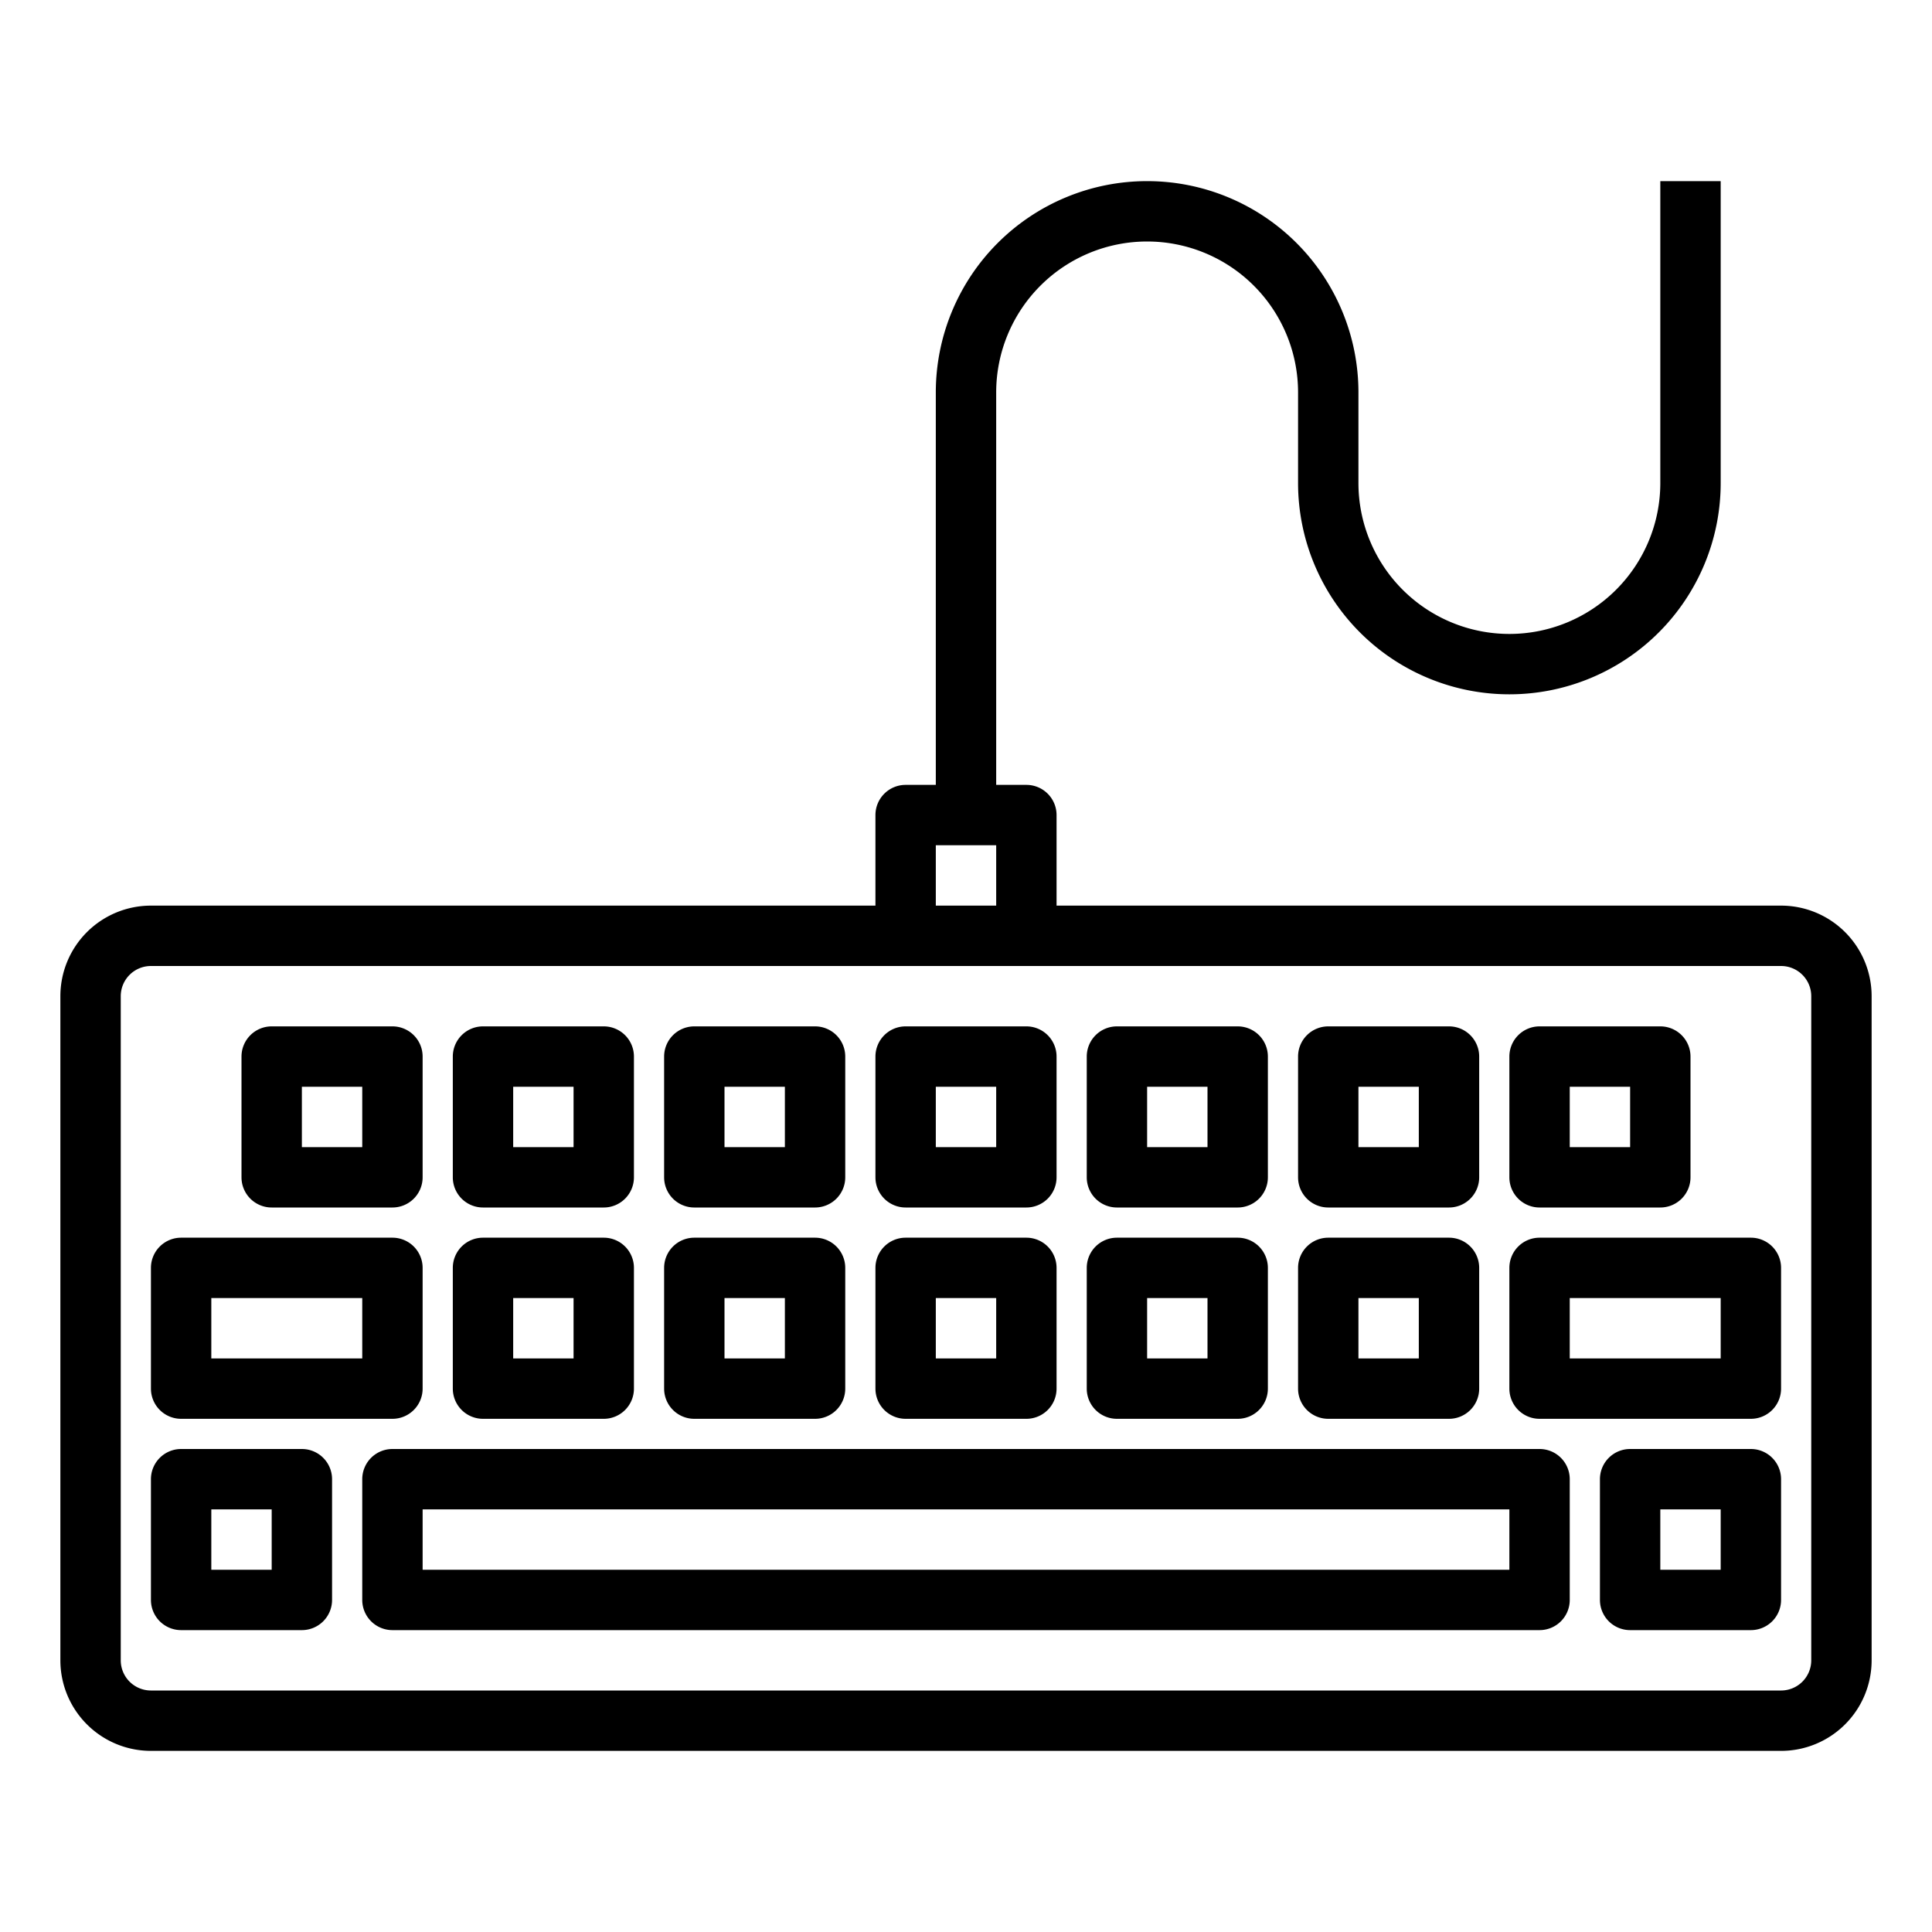 <svg xmlns="http://www.w3.org/2000/svg" viewBox="0 0 64 64" x="0px" y="0px"><title>Keyboard</title><g><path d="M59,30H35V27a1,1,0,0,0-1-1H33V13a5,5,0,0,1,10,0v3a7,7,0,0,0,14,0V6H55V16a5,5,0,0,1-10,0V13a7,7,0,0,0-14,0V26H30a1,1,0,0,0-1,1v3H5a3,3,0,0,0-3,3V55a3,3,0,0,0,3,3H59a3,3,0,0,0,3-3V33A3,3,0,0,0,59,30ZM31,28h2v2H31ZM60,55a1,1,0,0,1-1,1H5a1,1,0,0,1-1-1V33a1,1,0,0,1,1-1H59a1,1,0,0,1,1,1Z"></path><path d="M51,48H13a1,1,0,0,0-1,1v4a1,1,0,0,0,1,1H51a1,1,0,0,0,1-1V49A1,1,0,0,0,51,48Zm-1,4H14V50H50Z"></path><path d="M10,48H6a1,1,0,0,0-1,1v4a1,1,0,0,0,1,1h4a1,1,0,0,0,1-1V49A1,1,0,0,0,10,48ZM9,52H7V50H9Z"></path><path d="M6,47h7a1,1,0,0,0,1-1V42a1,1,0,0,0-1-1H6a1,1,0,0,0-1,1v4A1,1,0,0,0,6,47Zm1-4h5v2H7Z"></path><path d="M16,47h4a1,1,0,0,0,1-1V42a1,1,0,0,0-1-1H16a1,1,0,0,0-1,1v4A1,1,0,0,0,16,47Zm1-4h2v2H17Z"></path><path d="M23,47h4a1,1,0,0,0,1-1V42a1,1,0,0,0-1-1H23a1,1,0,0,0-1,1v4A1,1,0,0,0,23,47Zm1-4h2v2H24Z"></path><path d="M30,47h4a1,1,0,0,0,1-1V42a1,1,0,0,0-1-1H30a1,1,0,0,0-1,1v4A1,1,0,0,0,30,47Zm1-4h2v2H31Z"></path><path d="M37,47h4a1,1,0,0,0,1-1V42a1,1,0,0,0-1-1H37a1,1,0,0,0-1,1v4A1,1,0,0,0,37,47Zm1-4h2v2H38Z"></path><path d="M44,47h4a1,1,0,0,0,1-1V42a1,1,0,0,0-1-1H44a1,1,0,0,0-1,1v4A1,1,0,0,0,44,47Zm1-4h2v2H45Z"></path><path d="M58,41H51a1,1,0,0,0-1,1v4a1,1,0,0,0,1,1h7a1,1,0,0,0,1-1V42A1,1,0,0,0,58,41Zm-1,4H52V43h5Z"></path><path d="M9,40h4a1,1,0,0,0,1-1V35a1,1,0,0,0-1-1H9a1,1,0,0,0-1,1v4A1,1,0,0,0,9,40Zm1-4h2v2H10Z"></path><path d="M16,40h4a1,1,0,0,0,1-1V35a1,1,0,0,0-1-1H16a1,1,0,0,0-1,1v4A1,1,0,0,0,16,40Zm1-4h2v2H17Z"></path><path d="M23,40h4a1,1,0,0,0,1-1V35a1,1,0,0,0-1-1H23a1,1,0,0,0-1,1v4A1,1,0,0,0,23,40Zm1-4h2v2H24Z"></path><path d="M30,40h4a1,1,0,0,0,1-1V35a1,1,0,0,0-1-1H30a1,1,0,0,0-1,1v4A1,1,0,0,0,30,40Zm1-4h2v2H31Z"></path><path d="M37,40h4a1,1,0,0,0,1-1V35a1,1,0,0,0-1-1H37a1,1,0,0,0-1,1v4A1,1,0,0,0,37,40Zm1-4h2v2H38Z"></path><path d="M44,40h4a1,1,0,0,0,1-1V35a1,1,0,0,0-1-1H44a1,1,0,0,0-1,1v4A1,1,0,0,0,44,40Zm1-4h2v2H45Z"></path><path d="M51,40h4a1,1,0,0,0,1-1V35a1,1,0,0,0-1-1H51a1,1,0,0,0-1,1v4A1,1,0,0,0,51,40Zm1-4h2v2H52Z"></path><path d="M58,48H54a1,1,0,0,0-1,1v4a1,1,0,0,0,1,1h4a1,1,0,0,0,1-1V49A1,1,0,0,0,58,48Zm-1,4H55V50h2Z"></path></g></svg>